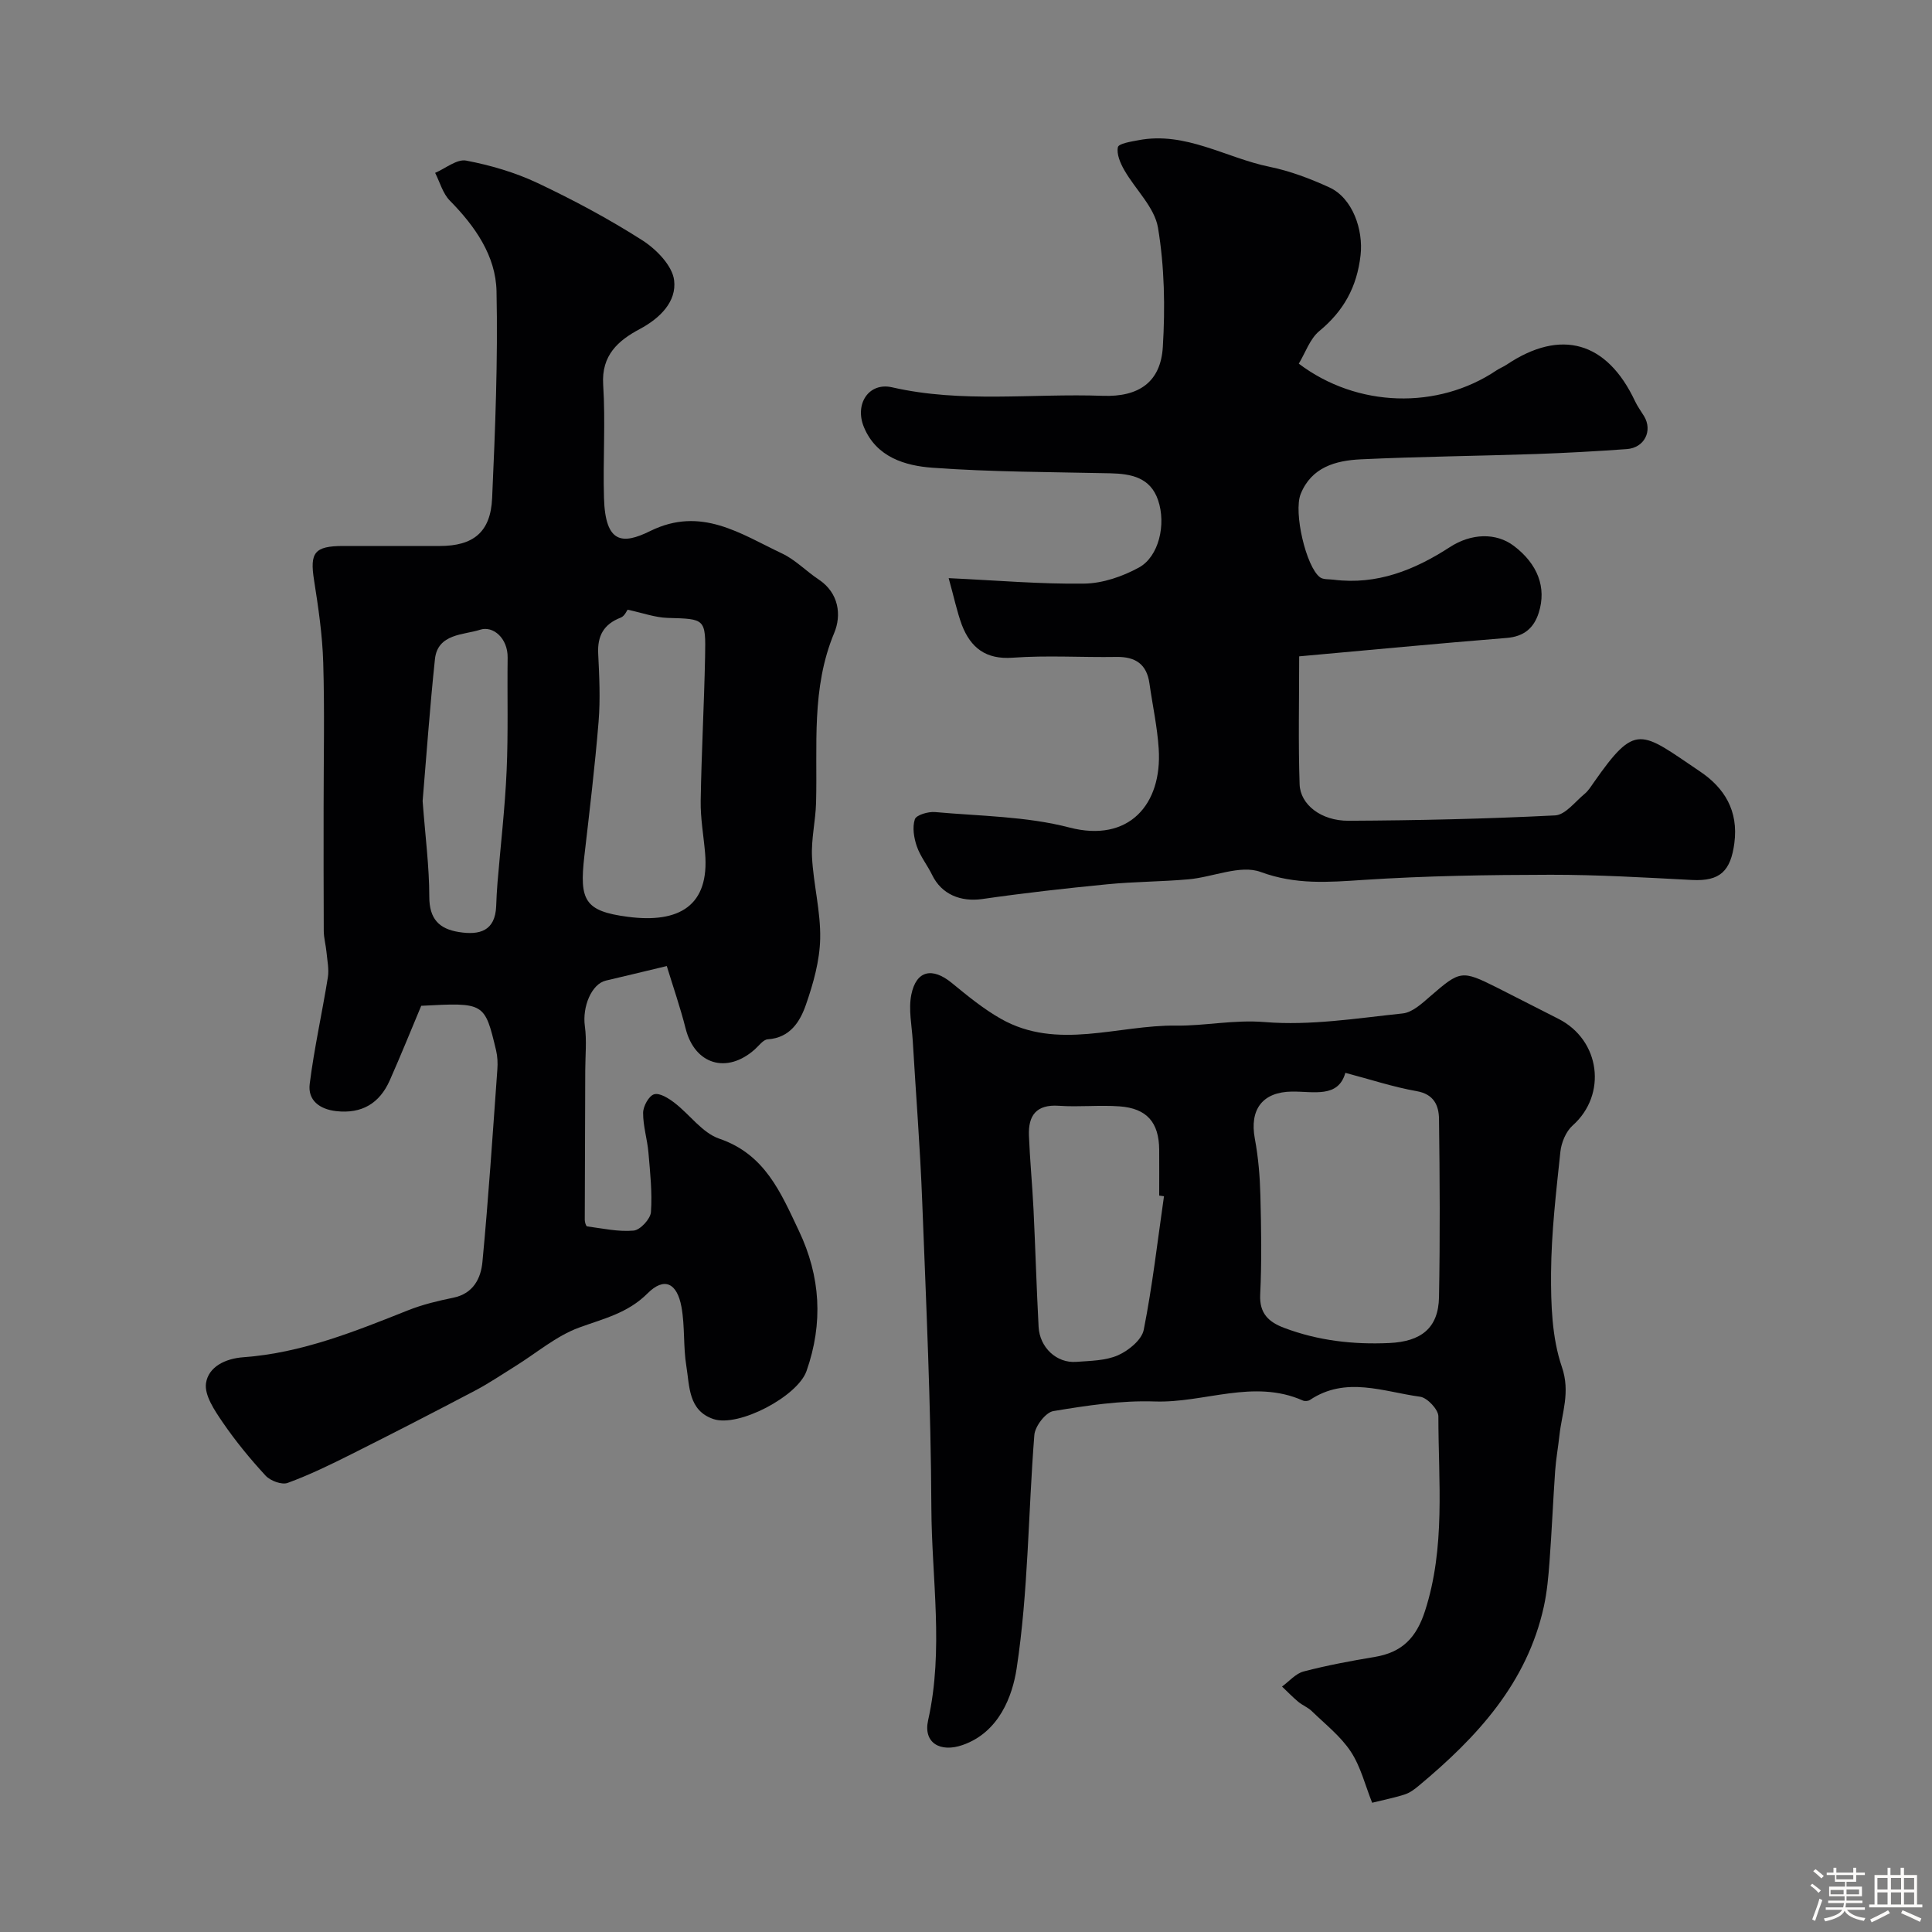 <svg enable-background="new 0 0 400 400" viewBox="0 0 400 400" xmlns="http://www.w3.org/2000/svg"><rect x="0" y="0" width="400" height="400" fill="#808080" stroke="none"/><path d="m374.8 390.4.4-.4c.7.5 1.3 1 1.8 1.4l-.5.5c-.5-.6-1.1-1.1-1.7-1.5zm1 7.3-.6-.3c.5-1.4 1.1-2.8 1.5-4.3.2.1.4.2.6.3-.5 1.3-1 2.8-1.5 4.3zm-.4-10.3.5-.4c.4.3 1 .8 1.7 1.4l-.5.5c-.5-.5-1.1-1-1.7-1.5zm2.5.3h1.7v-1h.6v1h3.5v-1h.6v1h1.8v.5h-1.8v1.4h-2v1h3.2v2h-3.2v.9h3.3v.5h-3.4c0 .3-.1.6-.1.9h4v.5h-3.7c.7.9 1.9 1.5 3.8 1.7-.1.2-.2.4-.3.6-2.1-.4-3.5-1.1-4-2.1-.4 1-1.8 1.7-4 2.2-.1-.2-.2-.4-.3-.6 2.1-.4 3.4-1 3.8-1.8h-3.4v-.5h3.6c.1-.3.1-.6.2-.9h-3.3v-.5h3.4c0-.3 0-.6 0-.9h-3.2v-2h3.3v-1h-2.1v-1.4h-1.7v-.5zm1.1 3.5v1h2.7c0-.3 0-.4 0-.4 0-.1 0-.2 0-.2 0-.1 0-.2 0-.3h-2.7zm1.2-3v.9h3.5v-.9zm4.7 3h-2.6v.6.4h2.6z" fill="#fcfbfa"/><path d="m393.6 386.7h.6v1.5h2.7v6.1h1.1v.6h-11v-.6h1.1v-6.1h2.7v-1.5h.6v1.5h2.1v-1.5zm-2.7 8.8.4.6c-1.2.6-2.5 1.3-3.8 1.9-.1-.2-.2-.4-.3-.6 1.2-.6 2.5-1.2 3.7-1.9zm-2.2-6.7v2.4h2.1v-2.4zm0 3v2.5h2.1v-2.5zm2.8-3v2.4h2.1v-2.4zm0 3v2.5h2.1v-2.5zm6 6.1c-1.4-.7-2.7-1.3-3.9-1.8l.3-.6c1.5.6 2.7 1.2 3.9 1.7zm-1.2-9.1h-2.1v2.4h2.1zm-2.1 3v2.5h2.1v-2.5z" fill="#fcfbfa"/><g fill="#010103"><path d="m138.05 200.01c-5.4 1.29-9 2.17-12.61 3.01-2.98.7-4.91 5.44-4.35 9.44.41 2.98.09 6.06.08 9.1-.04 10.34-.08 20.68-.1 31.02 0 .46.26 1.3.48 1.33 3.21.42 6.48 1.16 9.65.87 1.36-.13 3.46-2.4 3.57-3.82.29-4.09-.17-8.25-.52-12.36-.24-2.75-1.12-5.48-1.1-8.21.01-1.36 1.19-3.51 2.28-3.83 1.15-.34 3 .83 4.22 1.77 3.16 2.42 5.75 6.22 9.27 7.42 9.48 3.24 12.72 11.16 16.46 19.03 4.53 9.51 5.08 19.17 1.6 29.08-1.84 5.24-14.05 11.7-19.27 9.94s-4.93-6.81-5.61-10.97c-.66-4.03-.28-8.24-1.01-12.24-.92-5.01-3.58-6.25-7.02-2.81-4.12 4.12-9.1 5.22-14.17 7.08-4.75 1.74-8.84 5.28-13.24 8.01-2.74 1.7-5.43 3.53-8.28 5.03-8.47 4.46-16.98 8.84-25.54 13.13-4.34 2.18-8.73 4.32-13.28 5.99-1.21.45-3.58-.43-4.56-1.49-3.21-3.48-6.25-7.18-8.92-11.09-1.65-2.42-3.79-5.58-3.43-8.06.5-3.39 3.98-5.11 7.75-5.38 12.04-.87 23.06-5.33 34.12-9.73 2.99-1.19 6.19-1.95 9.36-2.6 4.12-.85 5.68-4.01 6-7.38 1.26-13.26 2.13-26.57 3.09-39.86.1-1.31.04-2.69-.26-3.96-2.37-9.93-2.39-9.92-15.5-9.23-2.1 5.01-4.22 10.26-6.51 15.43-2.11 4.76-5.77 6.97-11.08 6.38-3.47-.39-5.92-2.25-5.5-5.63.93-7.4 2.58-14.71 3.76-22.08.27-1.7-.13-3.51-.29-5.27-.14-1.45-.55-2.89-.56-4.33-.05-8.53-.03-17.06-.03-25.59 0-10 .22-20-.08-29.98-.17-5.7-1.01-11.41-1.9-17.06-.9-5.71.08-7.06 6.03-7.07 6.66-.01 13.33 0 19.99 0 6.94 0 10.54-2.84 10.85-9.9.64-14.27 1.21-28.57.91-42.84-.16-7.36-4.45-13.47-9.67-18.77-1.46-1.48-2.05-3.8-3.04-5.74 2.16-.92 4.51-2.91 6.43-2.54 5.03.96 10.1 2.44 14.73 4.62 7.45 3.52 14.78 7.44 21.72 11.87 2.9 1.85 6.24 5.26 6.6 8.3.53 4.38-2.86 7.82-7.14 10.1-4.41 2.35-7.94 5.39-7.55 11.49.5 7.8-.06 15.66.17 23.48.27 9.46 3.84 9.66 9.56 6.84 10.56-5.21 18.72.59 27.32 4.65 2.75 1.3 4.99 3.67 7.57 5.38 4.24 2.81 4.73 7.44 3.22 11.05-4.79 11.46-3.45 23.34-3.76 35.15-.1 3.76-1.03 7.54-.84 11.27.29 5.65 1.81 11.27 1.69 16.89-.1 4.59-1.42 9.28-2.95 13.67-1.22 3.51-3.28 6.86-7.91 7.17-.93.06-1.82 1.32-2.67 2.08-5.81 5.17-12.44 3.13-14.32-4.28-1.12-4.43-2.62-8.74-3.91-12.97zm-8.11-73.78c-.16.2-.63 1.34-1.42 1.64-3.51 1.35-4.86 3.76-4.67 7.47.23 4.68.46 9.41.08 14.07-.76 9.31-1.88 18.59-2.95 27.87-1.05 9.13.07 11.36 8.96 12.53 10.77 1.42 16.98-2.36 16.04-13.21-.31-3.6-.97-7.2-.91-10.79.16-9.93.71-19.86.91-29.79.16-8 .03-7.87-7.76-8.09-2.6-.08-5.16-1.03-8.28-1.7zm-42.44 39.62c.55 7.34 1.38 13.58 1.38 19.81 0 4.59 2.03 6.66 6.14 7.31 4.25.68 7.51-.19 7.71-5.38.06-1.65.14-3.3.28-4.94.64-7.68 1.54-15.34 1.88-23.04.35-7.81.11-15.65.21-23.47.05-4.01-3.02-6.64-5.7-5.76-3.31 1.09-8.79.75-9.35 6.09-1.07 10.12-1.78 20.27-2.55 29.38z"/><path d="m284.09 373.24c-1.44-3.59-2.36-7.47-4.43-10.6-2.1-3.18-5.28-5.66-8.07-8.37-.8-.78-1.94-1.21-2.81-1.94-1.17-.98-2.24-2.09-3.35-3.15 1.48-1.07 2.82-2.69 4.47-3.12 4.86-1.27 9.81-2.19 14.77-3.02 5.57-.93 8.55-3.91 10.35-9.46 4.29-13.24 2.78-26.84 2.78-40.34 0-1.41-2.3-3.86-3.77-4.06-7.6-1.03-15.38-4.32-22.83.67-.36.24-1.06.29-1.46.11-10.23-4.53-20.42.55-30.65.2-6.98-.24-14.07.84-21 1.99-1.6.26-3.8 3.14-3.94 4.95-1.28 16.13-1.24 32.43-3.67 48.36-.86 5.65-3.61 13.2-11.19 15.83-4.62 1.61-8.19-.44-7.13-5.14 3.27-14.62.74-29.28.67-43.89-.09-21.2-1.08-42.41-1.9-63.6-.42-11.04-1.3-22.07-1.95-33.1-.19-3.22-.92-6.56-.3-9.63 1.02-5.05 4.37-5.71 8.38-2.42 3.24 2.66 6.53 5.36 10.16 7.42 11.7 6.64 24.26 1.24 36.31 1.41 5.89.08 11.94-1.26 18.35-.73 9.41.77 19.04-.79 28.54-1.79 2.01-.21 4-2.08 5.69-3.54 6.19-5.36 6.5-5.48 13.81-1.82 4.25 2.13 8.46 4.33 12.7 6.46 8.74 4.4 10.16 15.72 2.98 22.1-1.39 1.24-2.34 3.54-2.54 5.45-.88 8.34-1.87 16.71-1.93 25.08-.04 6.52.17 13.41 2.24 19.46 1.8 5.26 0 9.5-.51 14.19-.26 2.44-.71 4.86-.88 7.3-.44 6.28-.7 12.57-1.17 18.85-.23 3.1-.51 6.22-1.17 9.25-3.49 15.9-13.85 27.07-25.84 37.07-.87.73-1.83 1.47-2.88 1.82-1.95.66-4.03 1.05-6.83 1.75zm-5.55-151.12c-1.47 5.26-6.56 3.83-11.04 3.88-6.11.06-8.83 3.7-7.7 9.75.72 3.85 1.05 7.81 1.15 11.73.18 6.85.29 13.71-.04 20.54-.2 3.98 1.84 5.73 4.98 6.91 7.01 2.64 14.25 3.47 21.73 3.13 6.59-.3 10.19-3.07 10.31-9.49.23-12.3.16-24.61 0-36.91-.04-2.76-1.03-5.12-4.63-5.75-4.82-.85-9.52-2.41-14.76-3.79zm-37.55 25.55c-.33-.05-.66-.1-.99-.14 0-3.17.02-6.33 0-9.5-.05-5.64-2.54-8.56-8.22-8.97-4.17-.3-8.39.17-12.56-.12-4.67-.32-6.35 2.02-6.19 6.17.2 5.1.7 10.2.95 15.3.39 8.1.62 16.2 1.05 24.3.23 4.29 3.74 7.55 7.78 7.25 2.93-.22 6.08-.23 8.67-1.37 2.19-.97 4.91-3.19 5.32-5.27 1.81-9.14 2.86-18.42 4.19-27.65z"/><path d="m196.41 119.7c9.96.46 19.02 1.26 28.07 1.13 3.81-.05 7.92-1.47 11.31-3.32 4.13-2.25 5.69-8.93 3.98-13.95-1.6-4.71-5.55-5.47-9.91-5.57-12.27-.27-24.56-.26-36.79-1.15-5.68-.41-11.62-2.18-14.2-8.4-1.99-4.79 1-9.36 5.84-8.25 14.47 3.31 29.06 1.23 43.58 1.76 7.58.28 12.02-2.92 12.46-10.1.5-8.2.35-16.62-1-24.7-.71-4.24-4.68-7.91-6.98-11.94-.82-1.43-1.63-3.32-1.32-4.74.17-.76 2.72-1.15 4.24-1.44 9.77-1.87 18.1 3.65 27.14 5.5 4.25.87 8.43 2.45 12.38 4.26 4.86 2.22 7.08 8.83 6.48 14.06-.75 6.57-3.49 11.52-8.54 15.69-1.96 1.62-2.88 4.5-4.25 6.75 12.07 9.14 28.8 9.56 40.92 1.4.67-.45 1.46-.75 2.13-1.2 11.22-7.51 20.75-4.79 26.56 7.56.51 1.09 1.25 2.08 1.88 3.12 1.82 3.04.06 6.55-3.58 6.81-6.26.45-12.53.8-18.8 1.02-12.1.41-24.21.53-36.3 1.1-5.17.25-10.19 1.62-12.42 7.18-1.52 3.79 1.13 15.1 4 17.24.68.51 1.87.37 2.82.5 8.97 1.13 16.75-2 24.06-6.74 4.43-2.88 9.57-3.04 13.24-.27 4.95 3.74 6.83 8.63 5.17 13.85-1.01 3.18-3.06 4.93-6.65 5.22-14.2 1.14-28.38 2.5-42.95 3.81 0 9.24-.2 17.87.09 26.49.14 4.21 4.46 7.57 10.11 7.55 14.27-.07 28.54-.39 42.79-1.11 2.12-.11 4.15-2.85 6.13-4.48.74-.61 1.28-1.49 1.84-2.29 8.79-12.58 9.65-10.67 22.08-2.29 4.95 3.34 7.95 8.05 7.06 14.8-.76 5.72-2.9 7.94-8.77 7.63-9.76-.51-19.53-1.09-29.29-1.08-12.93.02-25.89.22-38.79 1.07-7.25.48-13.99 1.02-21.23-1.65-4.2-1.55-9.87 1.07-14.9 1.52-5.6.5-11.25.48-16.85 1.03-8.63.84-17.26 1.81-25.85 3.05-4.51.65-8.46-.97-10.4-4.96-.98-2.02-2.46-3.85-3.18-5.94-.61-1.76-.96-3.95-.41-5.61.29-.89 2.78-1.62 4.19-1.49 9.31.84 18.87.87 27.82 3.2 12.26 3.19 19.22-4.74 18.48-16.28-.29-4.54-1.28-9.04-1.92-13.56-.56-3.98-2.89-5.54-6.82-5.48-7.16.12-14.36-.36-21.49.16-5.59.41-8.69-2.07-10.52-6.76-1.05-2.86-1.66-5.87-2.74-9.71z"/></g></svg>